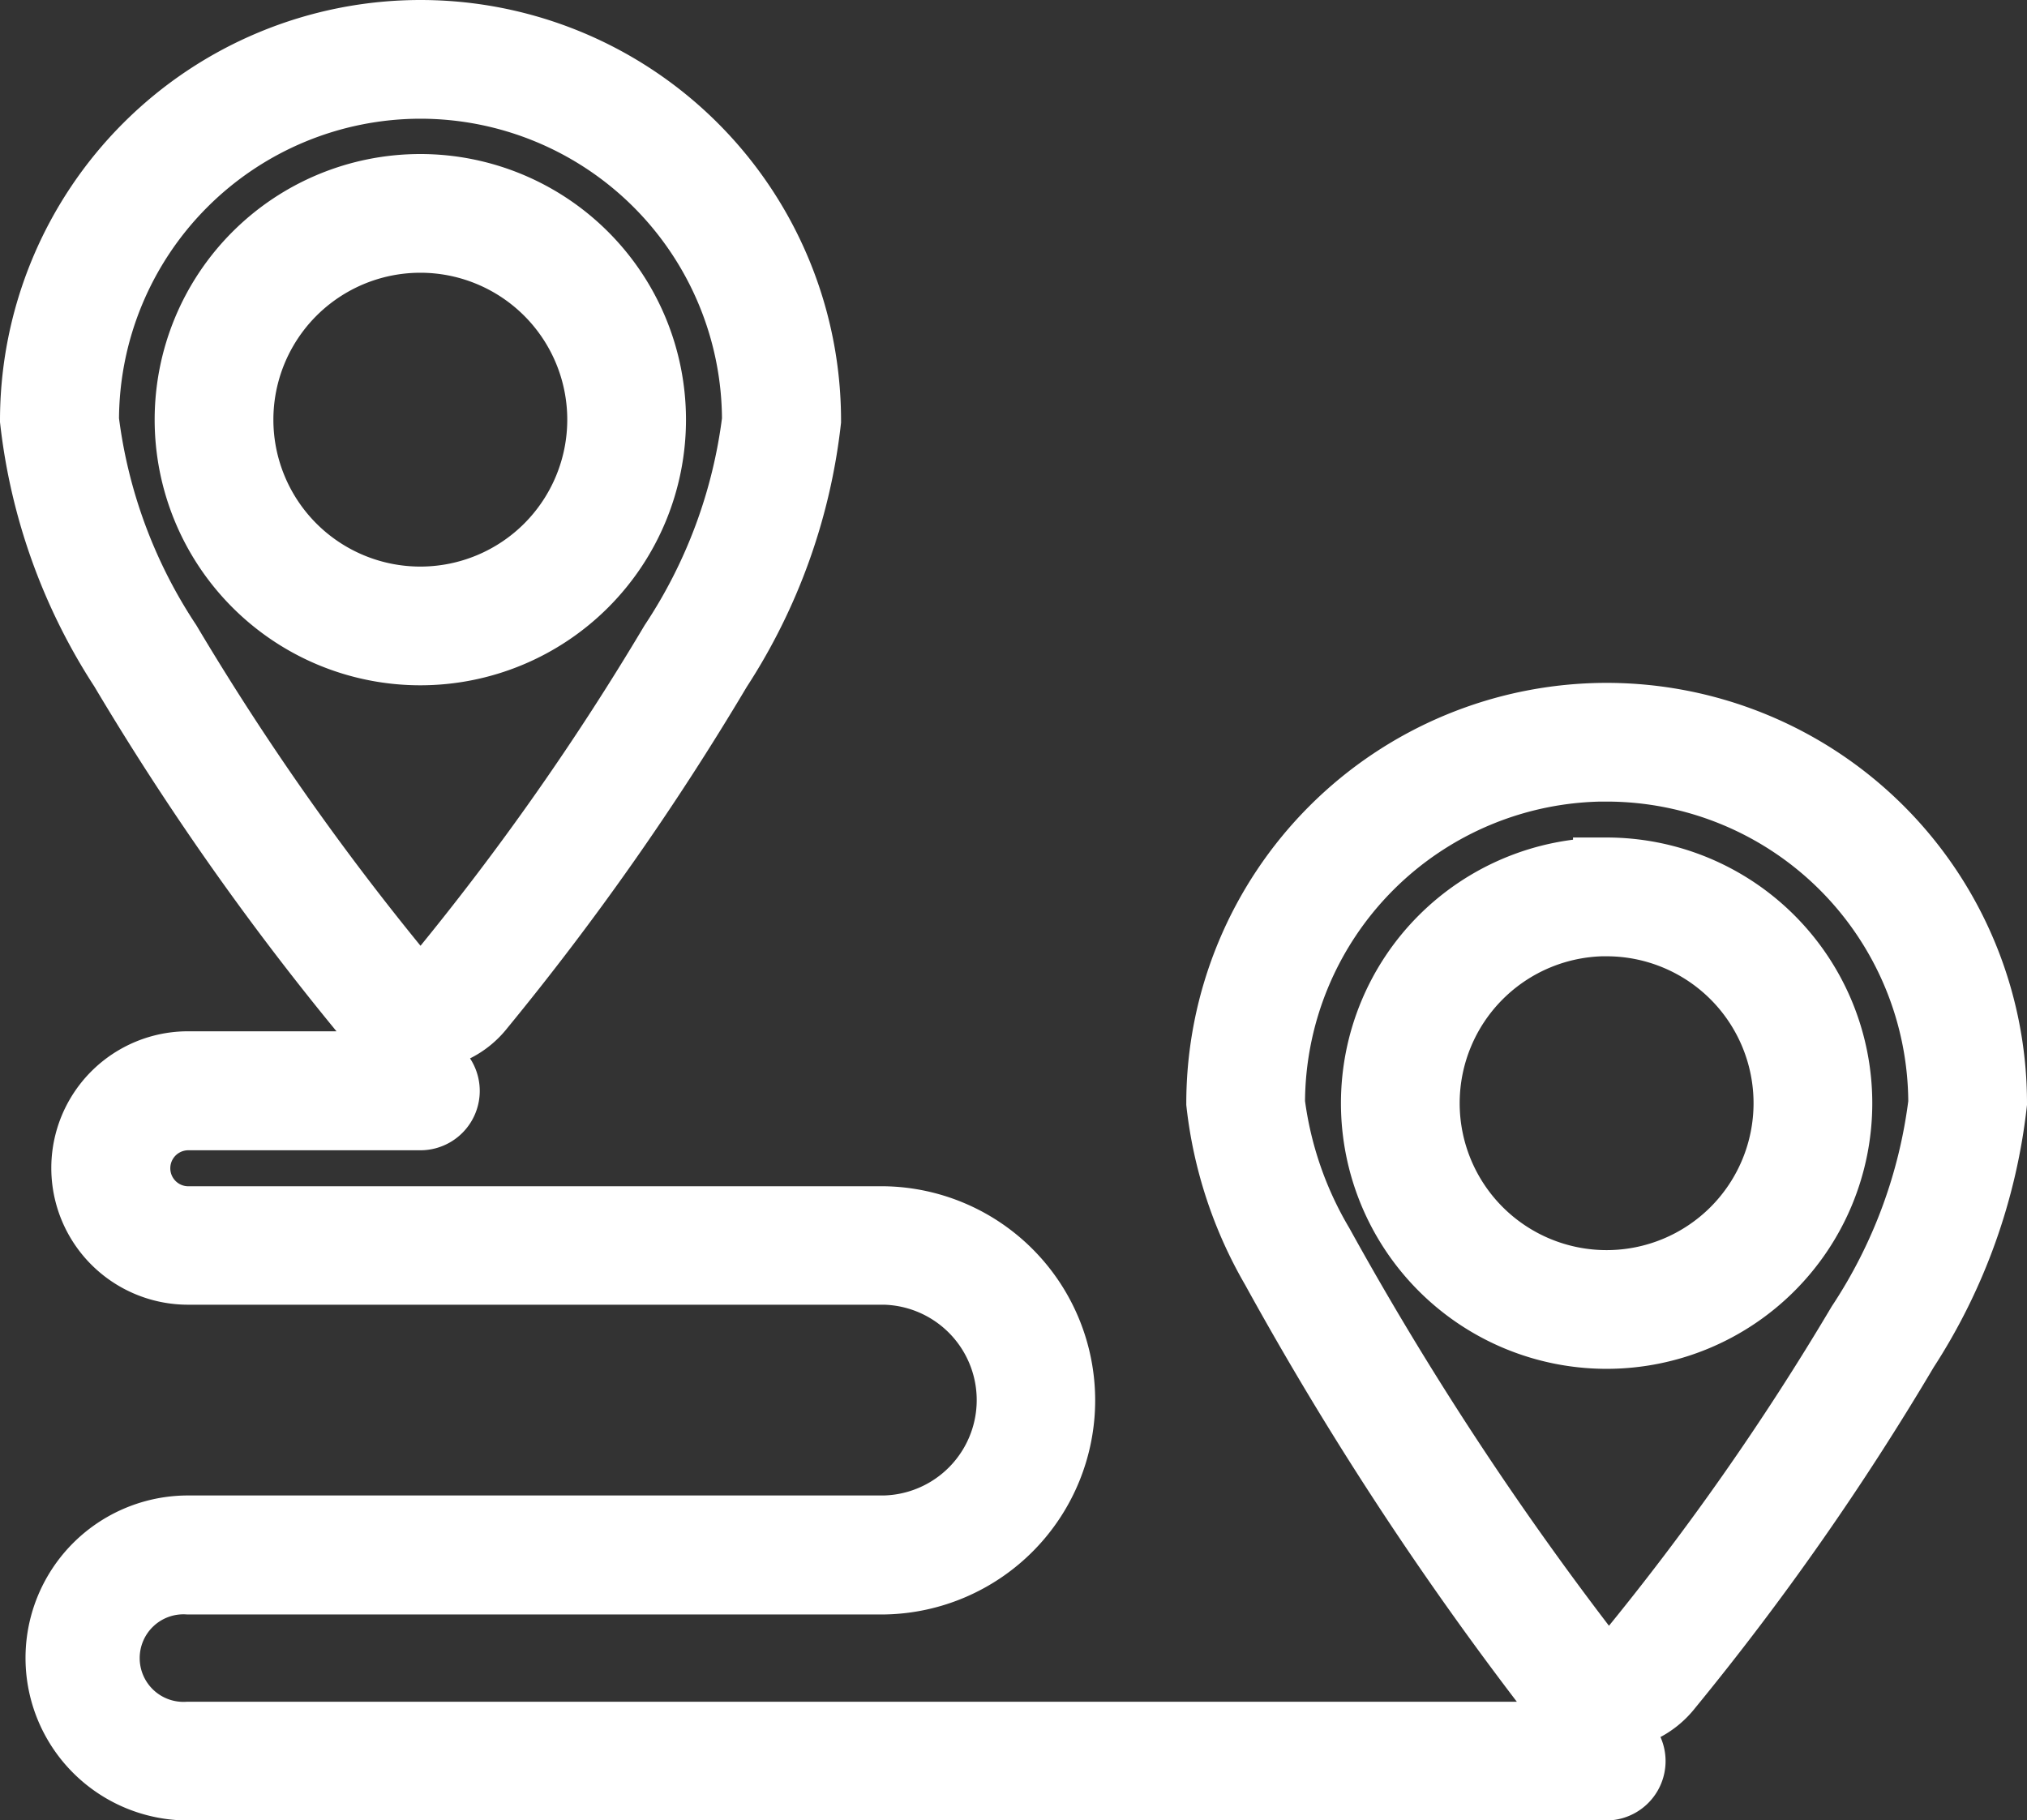 <svg xmlns="http://www.w3.org/2000/svg" width="30.184" height="27.11" viewBox="0 0 30.184 27.11">
  <rect x="0" y="0" width="30.184" height="27.11" fill="#333333" stroke="none"/>
  <path id="_23-Destination" d="M18.759,30.359H15.3a1.536,1.536,0,0,0,0,3.072l10.367,0a1.921,1.921,0,0,1,0,3.841H15.3a1.92,1.92,0,1,0,0,3.84l21.118,0a.384.384,0,1,0,0-.768l-21.118,0a1.152,1.152,0,1,1,0-2.3H25.671a2.689,2.689,0,0,0,0-5.377l-10.367,0a.768.768,0,0,1,0-1.536h3.456a.384.384,0,1,0,0-.768ZM36.424,25.17a5.762,5.762,0,0,0-5.759,5.759,6.268,6.268,0,0,0,.81,2.457,49.3,49.3,0,0,0,4.049,6.206,1.145,1.145,0,0,0,1.827.034A40.478,40.478,0,0,0,40.869,34.6a8.466,8.466,0,0,0,1.315-3.672A5.762,5.762,0,0,0,36.424,25.17Zm0,.768a4.994,4.994,0,0,1,4.992,4.992A7.689,7.689,0,0,1,40.2,34.222a39.788,39.788,0,0,1-3.451,4.926l0,0a.376.376,0,0,1-.3.144.38.38,0,0,1-.3-.157l0-.005A48.377,48.377,0,0,1,32.16,33.04a5.516,5.516,0,0,1-.727-2.111,4.994,4.994,0,0,1,4.992-4.992Zm0,1.536a3.456,3.456,0,1,0,3.456,3.456A3.457,3.457,0,0,0,36.424,27.473Zm0,.768a2.688,2.688,0,1,1-2.688,2.688A2.689,2.689,0,0,1,36.424,28.241ZM18.759,15A5.763,5.763,0,0,0,13,20.759a8.519,8.519,0,0,0,1.329,3.7A40.952,40.952,0,0,0,17.863,29.5a1.146,1.146,0,0,0,1.8,0,40.762,40.762,0,0,0,3.532-5.034,8.519,8.519,0,0,0,1.329-3.7A5.763,5.763,0,0,0,18.759,15Zm0,.768a4.994,4.994,0,0,1,4.992,4.992,7.733,7.733,0,0,1-1.228,3.317,40.015,40.015,0,0,1-3.464,4.935l0,0a.379.379,0,0,1-.594,0l0,0A39.956,39.956,0,0,1,15,24.077a7.733,7.733,0,0,1-1.228-3.317,4.994,4.994,0,0,1,4.992-4.992Zm0,1.526a3.456,3.456,0,1,0,3.456,3.456A3.457,3.457,0,0,0,18.762,17.294Zm0,.768a2.688,2.688,0,1,1-2.688,2.688A2.689,2.689,0,0,1,18.762,18.062Z" transform="translate(-12.5 -14.5)" fill="none" stroke="#fff" stroke-width="1" fill-rule="evenodd"/>
</svg>
